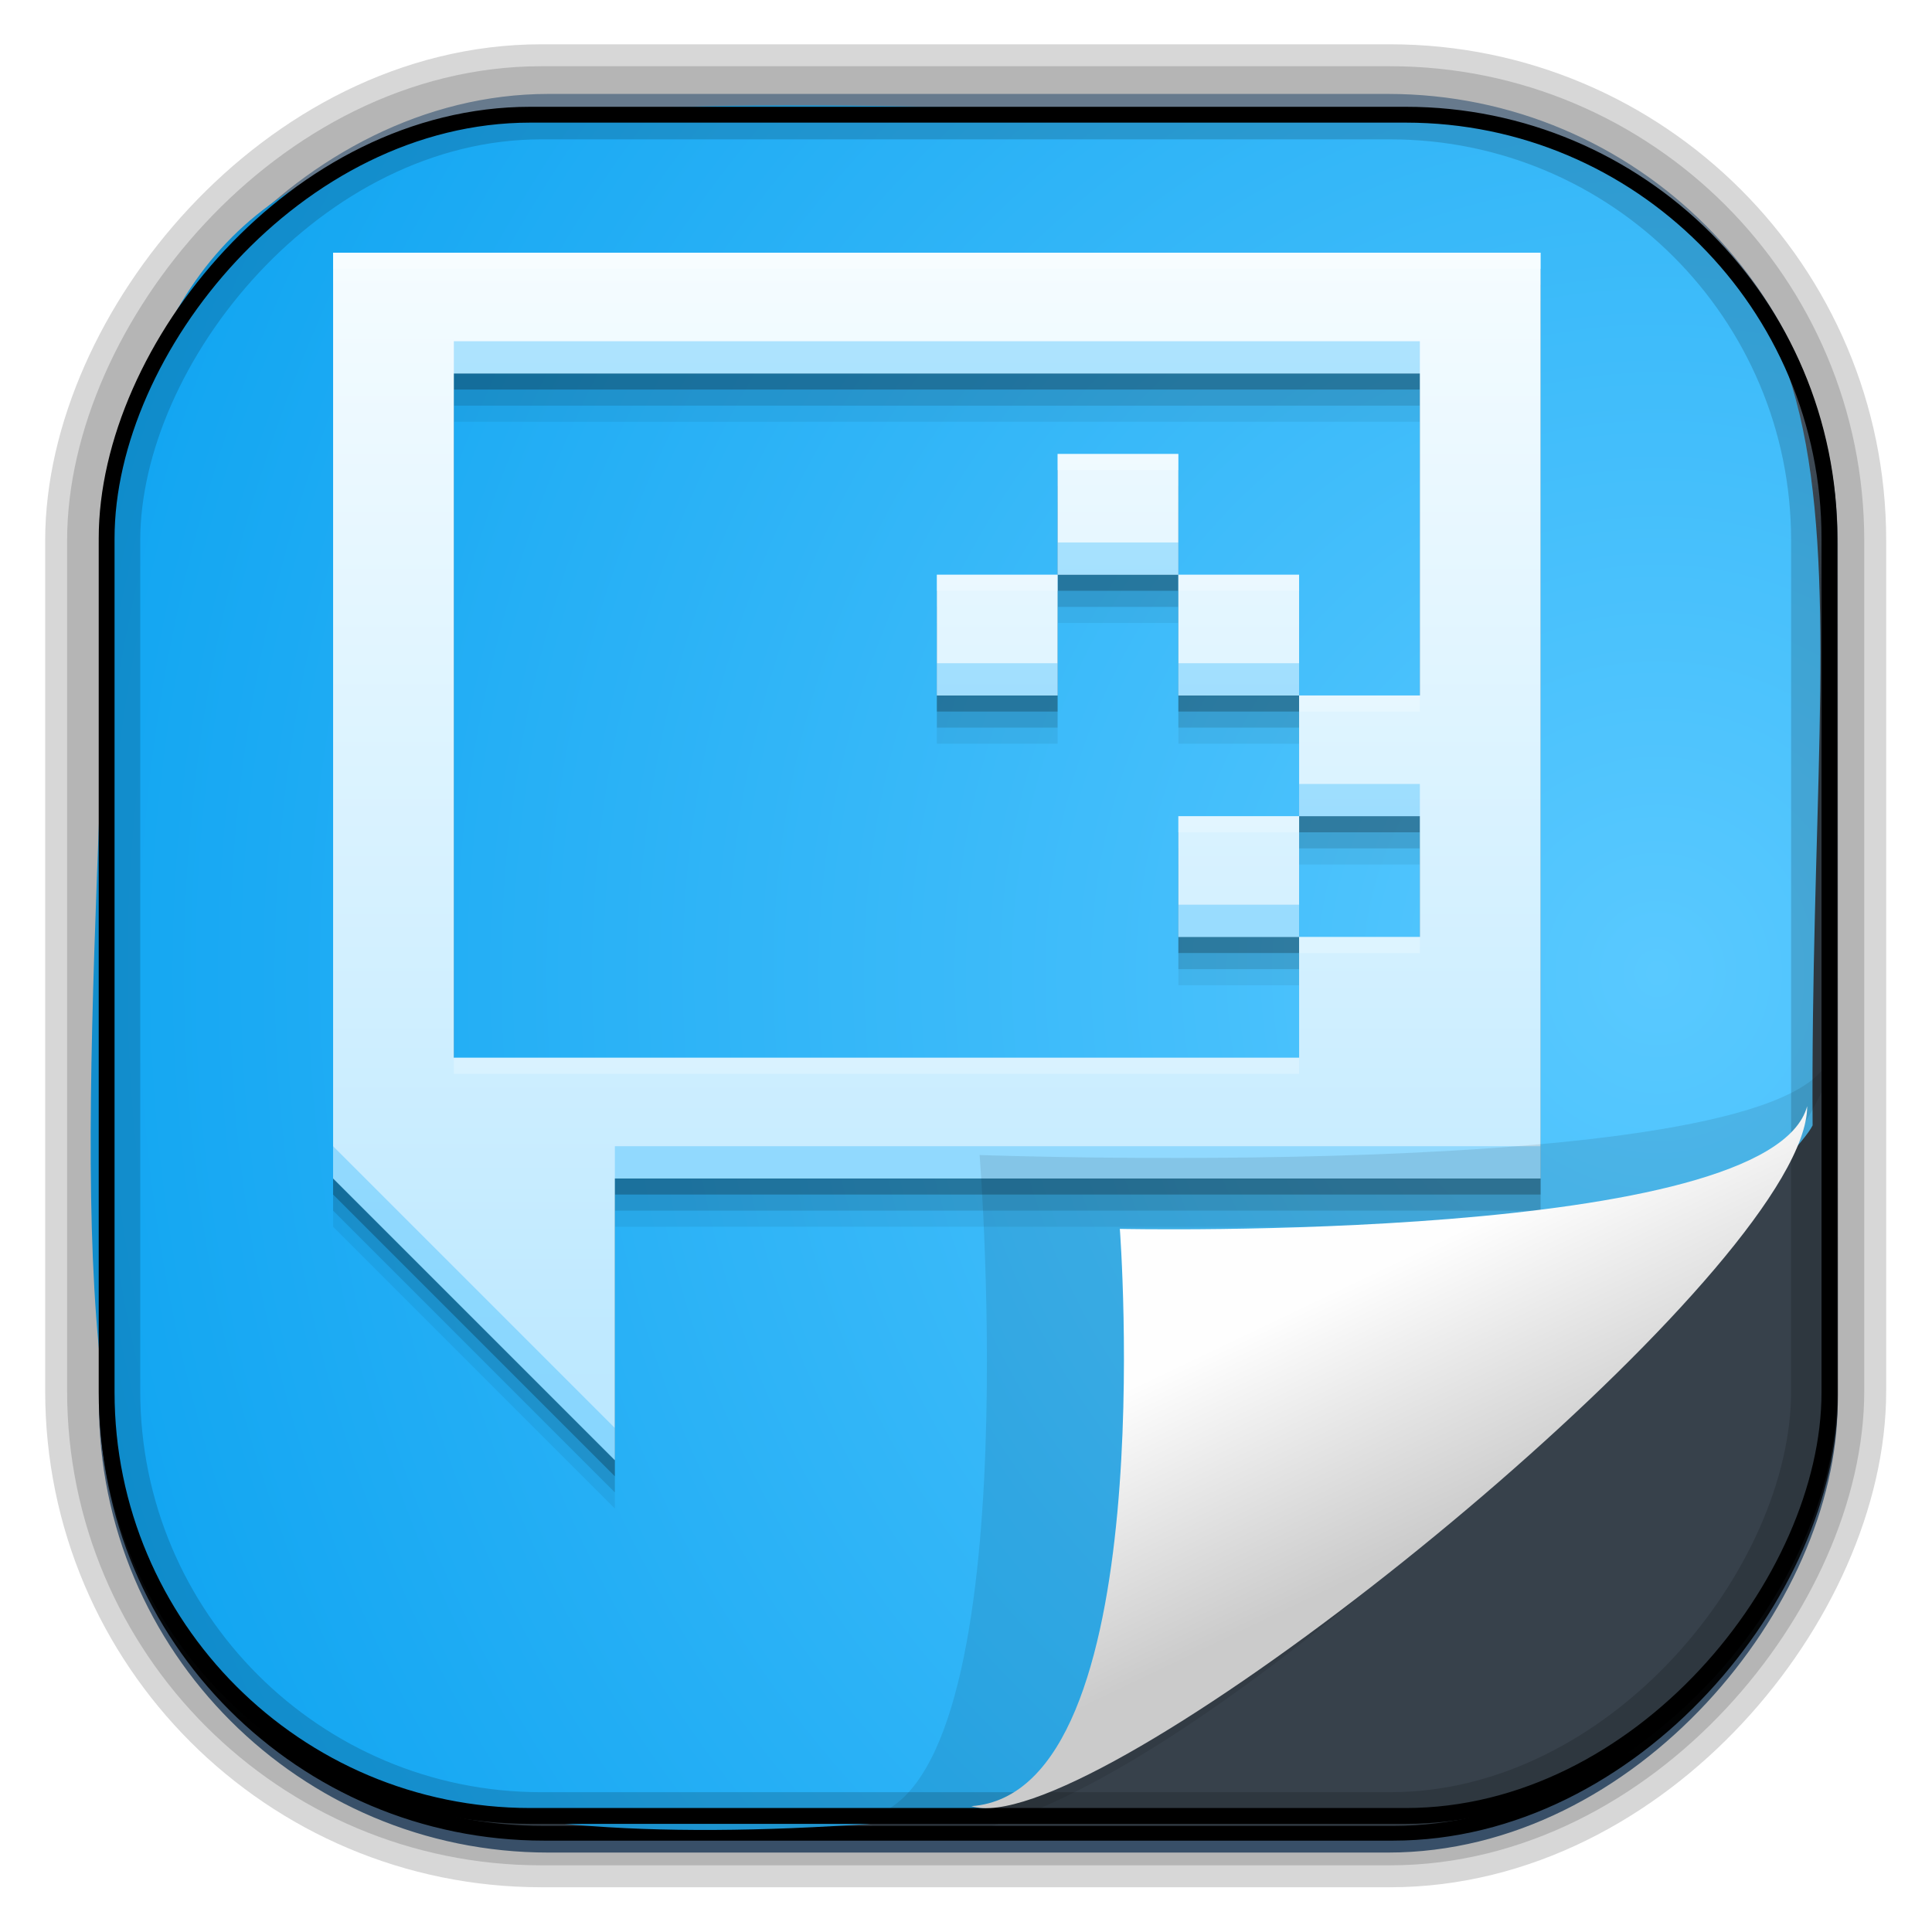 <?xml version="1.0" encoding="UTF-8" standalone="no"?>
<!-- Created with Inkscape (http://www.inkscape.org/) -->
<svg id="svg3449" xmlns:rdf="http://www.w3.org/1999/02/22-rdf-syntax-ns#" xmlns="http://www.w3.org/2000/svg" height="128" width="128" version="1.0" xmlns:cc="http://creativecommons.org/ns#" xmlns:xlink="http://www.w3.org/1999/xlink" xmlns:dc="http://purl.org/dc/elements/1.1/">
 <defs id="defs3451">
  <linearGradient id="linearGradient3514" y2="-9.103" gradientUnits="userSpaceOnUse" x2="66.492" gradientTransform="matrix(.968 0 0 .979 2.179 .166)" y1="-42.638" x1="67.952">
   <stop id="stop4620" style="stop-color:#37414b" offset="0"/>
   <stop id="stop4622" style="stop-color:#37414b;stop-opacity:0" offset="1"/>
  </linearGradient>
  <linearGradient id="linearGradient3516" y2="-11.847" gradientUnits="userSpaceOnUse" x2="58.98" gradientTransform="matrix(.968 0 0 .979 2.179 .166)" y1="-118.55" x1="57.173">
   <stop id="stop4596" offset="0"/>
   <stop id="stop4598" style="stop-opacity:0" offset="1"/>
  </linearGradient>
  <linearGradient id="linearGradient3519" y2="50.369" gradientUnits="userSpaceOnUse" x2="76.558" gradientTransform="matrix(.968 0 0 .979 3.242 -129.19)" y1="13.164" x1="76.558">
   <stop id="stop3392" style="stop-color:#425e7b" offset="0"/>
   <stop id="stop3394" style="stop-color:#7a91a7" offset="1"/>
  </linearGradient>
  <linearGradient id="linearGradient3521" y2="-8.74" gradientUnits="userSpaceOnUse" x2="60.217" gradientTransform="matrix(.968 0 0 .979 2.179 .166)" y1="-123.72" x1="60.395">
   <stop id="stop3392-4-8" style="stop-color:#425e7b" offset="0"/>
   <stop id="stop3394-8-0" style="stop-color:#7a91a7" offset="1"/>
  </linearGradient>
  <linearGradient id="linearGradient4192" y2="31.742" gradientUnits="userSpaceOnUse" x2="121.11" y1="31.742" x1="6.533">
   <stop id="stop4188" style="stop-color:#fff" offset="0"/>
   <stop id="stop4190" style="stop-color:#fff;stop-opacity:0" offset="1"/>
  </linearGradient>
  <linearGradient id="linearGradient11577" y2="8.1" gradientUnits="userSpaceOnUse" y1="6.144" x2="19.387" x1="19.49">
   <stop id="stop10999-9-0" offset="0"/>
   <stop id="stop11001-6-1" style="stop-opacity:0" offset="1"/>
  </linearGradient>
  <filter id="filter3198-5" color-interpolation-filters="sRGB" width="1.173" y="-.108" x="-.087" height="1.215">
   <feGaussianBlur id="feGaussianBlur3200-3" stdDeviation="0.717"/>
  </filter>
  <linearGradient id="linearGradient6921" y2="5.457" gradientUnits="userSpaceOnUse" x2="36.358" gradientTransform="matrix(0 3.655 -5.748 0 128.63 -31.851)" y1="8.059" x1="32.892">
   <stop id="stop8591-7-2-1" style="stop-color:#fefefe" offset="0"/>
   <stop id="stop8593-2-4-5" style="stop-color:#cbcbcb" offset="1"/>
  </linearGradient>
  <radialGradient id="radialGradient6925" gradientUnits="userSpaceOnUse" cy="-16.639" cx="2.608" gradientTransform="matrix(-5.745 2.452e-7 -2.5955e-7 -6.09 124.78 -36.865)" r="23">
   <stop id="stop6709" style="stop-color:#59c9ff" offset="0"/>
   <stop id="stop6711" style="stop-color:#019dee" offset="1"/>
  </radialGradient>
  <style id="style1246" type="text/css">.fil0 {fill:#1F1A17}</style>
  <style id="style1115" type="text/css">.fil0 {fill:#1F1A17}</style>
  <style id="style1246-3" type="text/css">.fil0 {fill:#1F1A17}</style>
  <style id="style1115-1" type="text/css">.fil0 {fill:#1F1A17}</style>
  <style id="style1246-0" type="text/css">.fil0 {fill:#1F1A17}</style>
  <style id="style1115-7" type="text/css">.fil0 {fill:#1F1A17}</style>
  <linearGradient id="linearGradient4791" y2="9" gradientUnits="userSpaceOnUse" x2="20.474" gradientTransform="matrix(2.667 0 0 2.667 -160.45 -1.797)" y1="39" x1="20.474">
   <stop id="stop4296" style="stop-color:#b9e7ff" offset="0"/>
   <stop id="stop4298" style="stop-color:#f5fcff" offset="1"/>
  </linearGradient>
 </defs>
 <rect id="rect892-2-7-1" style="opacity:.159;stroke:#000;stroke-width:7.751;fill:none" transform="scale(1,-1)" ry="28.993" height="114.35" width="114.22" y="-121.16" x="6.869"/>
 <rect id="rect892" style="stroke:url(#linearGradient3521);stroke-width:.974;fill:url(#linearGradient3519)" transform="scale(1,-1)" ry="29.296" height="115.54" width="114.22" y="-122.25" x="7.039"/>
 <rect id="rect892-2" style="stroke:url(#linearGradient3516);stroke-width:.974;fill:url(#linearGradient3514)" transform="scale(1,-1)" ry="28.993" height="114.35" width="114.22" y="-121.46" x="7.06"/>
 <path id="path4159-5" style="stroke:url(#linearGradient4192);stroke-width:1px;fill:none" d="m7.033 31.742h113.58z"/>
 <path id="path4322" d="m120.09 74.559c-1.82 3.831-41.638 40.371-56.018 45.741-66.185 6.38-58.724-19.48-56.838-84.917 4.797-34.382 28.284-28.298 90.407-27.48 28.999 8.074 22.189 27.125 22.449 66.656z" style="fill-rule:evenodd;fill:url(#radialGradient6925)"/>
 <rect id="rect892-2-7-8" style="opacity:.159;stroke:#000;stroke-width:4.845;fill:none" transform="scale(1,-1)" ry="28.993" height="114.35" width="114.22" y="-121.16" x="6.869"/>
 <rect id="rect892-2-7-2-9" ry="28.067" style="stroke:#000;stroke-width:1.049;fill:none" transform="scale(1,-1)" height="112.71" width="114.14" y="-120.31" x="7.065"/>
 <g id="g17906" transform="matrix(2.344 0 0 2.254 224.79 41.695)"></g>
 <g id="g4799" transform="matrix(-1 0 0 1 -34.381 -5.461)">
  <path id="path4306" style="fill-opacity:.059" d="m-136.45 25.403v61.333h61.333v18.667l18.667-18.667v-61.333h-80zm8 8h64v45.333h-56v-8h-8v-8h8v-8h-8v-21.333zm8 21.333h8v-8h-8v8zm8-8h8v-8h-8v8zm8 0v8h8v-8h-8zm-16 16v8h8v-8h-8z"/>
  <path id="path4304" style="fill-opacity:.118" d="m-136.45 24.336v61.333h61.333v18.667l18.667-18.667v-61.333h-80zm8 8h64v45.333h-56v-8h-8v-8h8v-8h-8v-21.333zm8 21.333h8v-8h-8v8zm8-8h8v-8h-8v8zm8 0v8h8v-8h-8zm-16 16v8h8v-8h-8z"/>
  <path id="path4300" style="fill-opacity:.235" d="m-136.45 23.269v61.333h61.333v18.667l18.667-18.667v-61.333h-80zm8 8h64v45.333h-56v-8h-8v-8h8v-8h-8v-21.333zm8 21.333h8v-8h-8v8zm8-8h8v-8h-8v8zm8 0v8h8v-8h-8zm-16 16v8h8v-8h-8z"/>
  <path id="rect4239" style="fill:url(#linearGradient4791)" d="m-136.45 22.203v61.333h61.333v18.667l18.667-18.667v-61.333h-80zm8 8h64v45.333h-56v-8h-8v-8h8v-8h-8v-21.333zm8 21.333h8v-8h-8v8zm8-8h8v-8h-8v8zm8 0v8h8v-8h-8zm-16 16v8h8v-8h-8z"/>
  <path id="path4308" style="fill:#1bb1fd;fill-opacity:.314" d="m-128.45 28.067v2.135h64v-2.135h-64zm16 13.333v2.135h8v-2.135h-8zm-8 8v2.135h8v-2.135h-8zm16 0v2.135h8v-2.135h-8zm-24 8v2.135h8v-2.135h-8zm8 8v2.135h8v-2.135h-8zm-16 16v2.135h61.333v-2.135h-61.333zm80 0-18.667 18.667v2.135l18.667-18.667v-2.135z"/>
  <path id="path4313" style="fill:#fff;fill-opacity:.235" d="m-136.45 22.203v1.068h80v-1.068h-80zm24 13.333v1.068h8v-1.068h-8zm-8 8v1.068h8v-1.068h-8zm16 0v1.068h8v-1.068h-8zm-24 8v1.068h8v-1.068h-8zm8 8v1.068h8v-1.068h-8zm-8 8v1.068h8v-1.068h-8zm8 8v1.068h56v-1.068h-56z"/>
 </g>
 <path id="path4891" d="m25.685 5.786c3.639-0.35 2.843 14.02 2.843 14.02s16.093-0.848 16.525 1.954c3.85-3.268-16.654-16.76-19.368-15.974z" style="opacity:.3;fill-rule:evenodd;filter:url(#filter3198-5)" transform="matrix(0 2.659 -4.024 0 144.6 .666)"/>
 <path id="path4893" d="m119.73 73.288c-2.454 9.083-45.538 8.128-45.538 8.128s2.843 37.343-9.839 38.247c7.462 2.348 45.184-27.13 53.678-41.628 1.091-1.863 1.7-3.479 1.7-4.748z" style="fill:url(#linearGradient6921);fill-rule:evenodd"/>
</svg>
